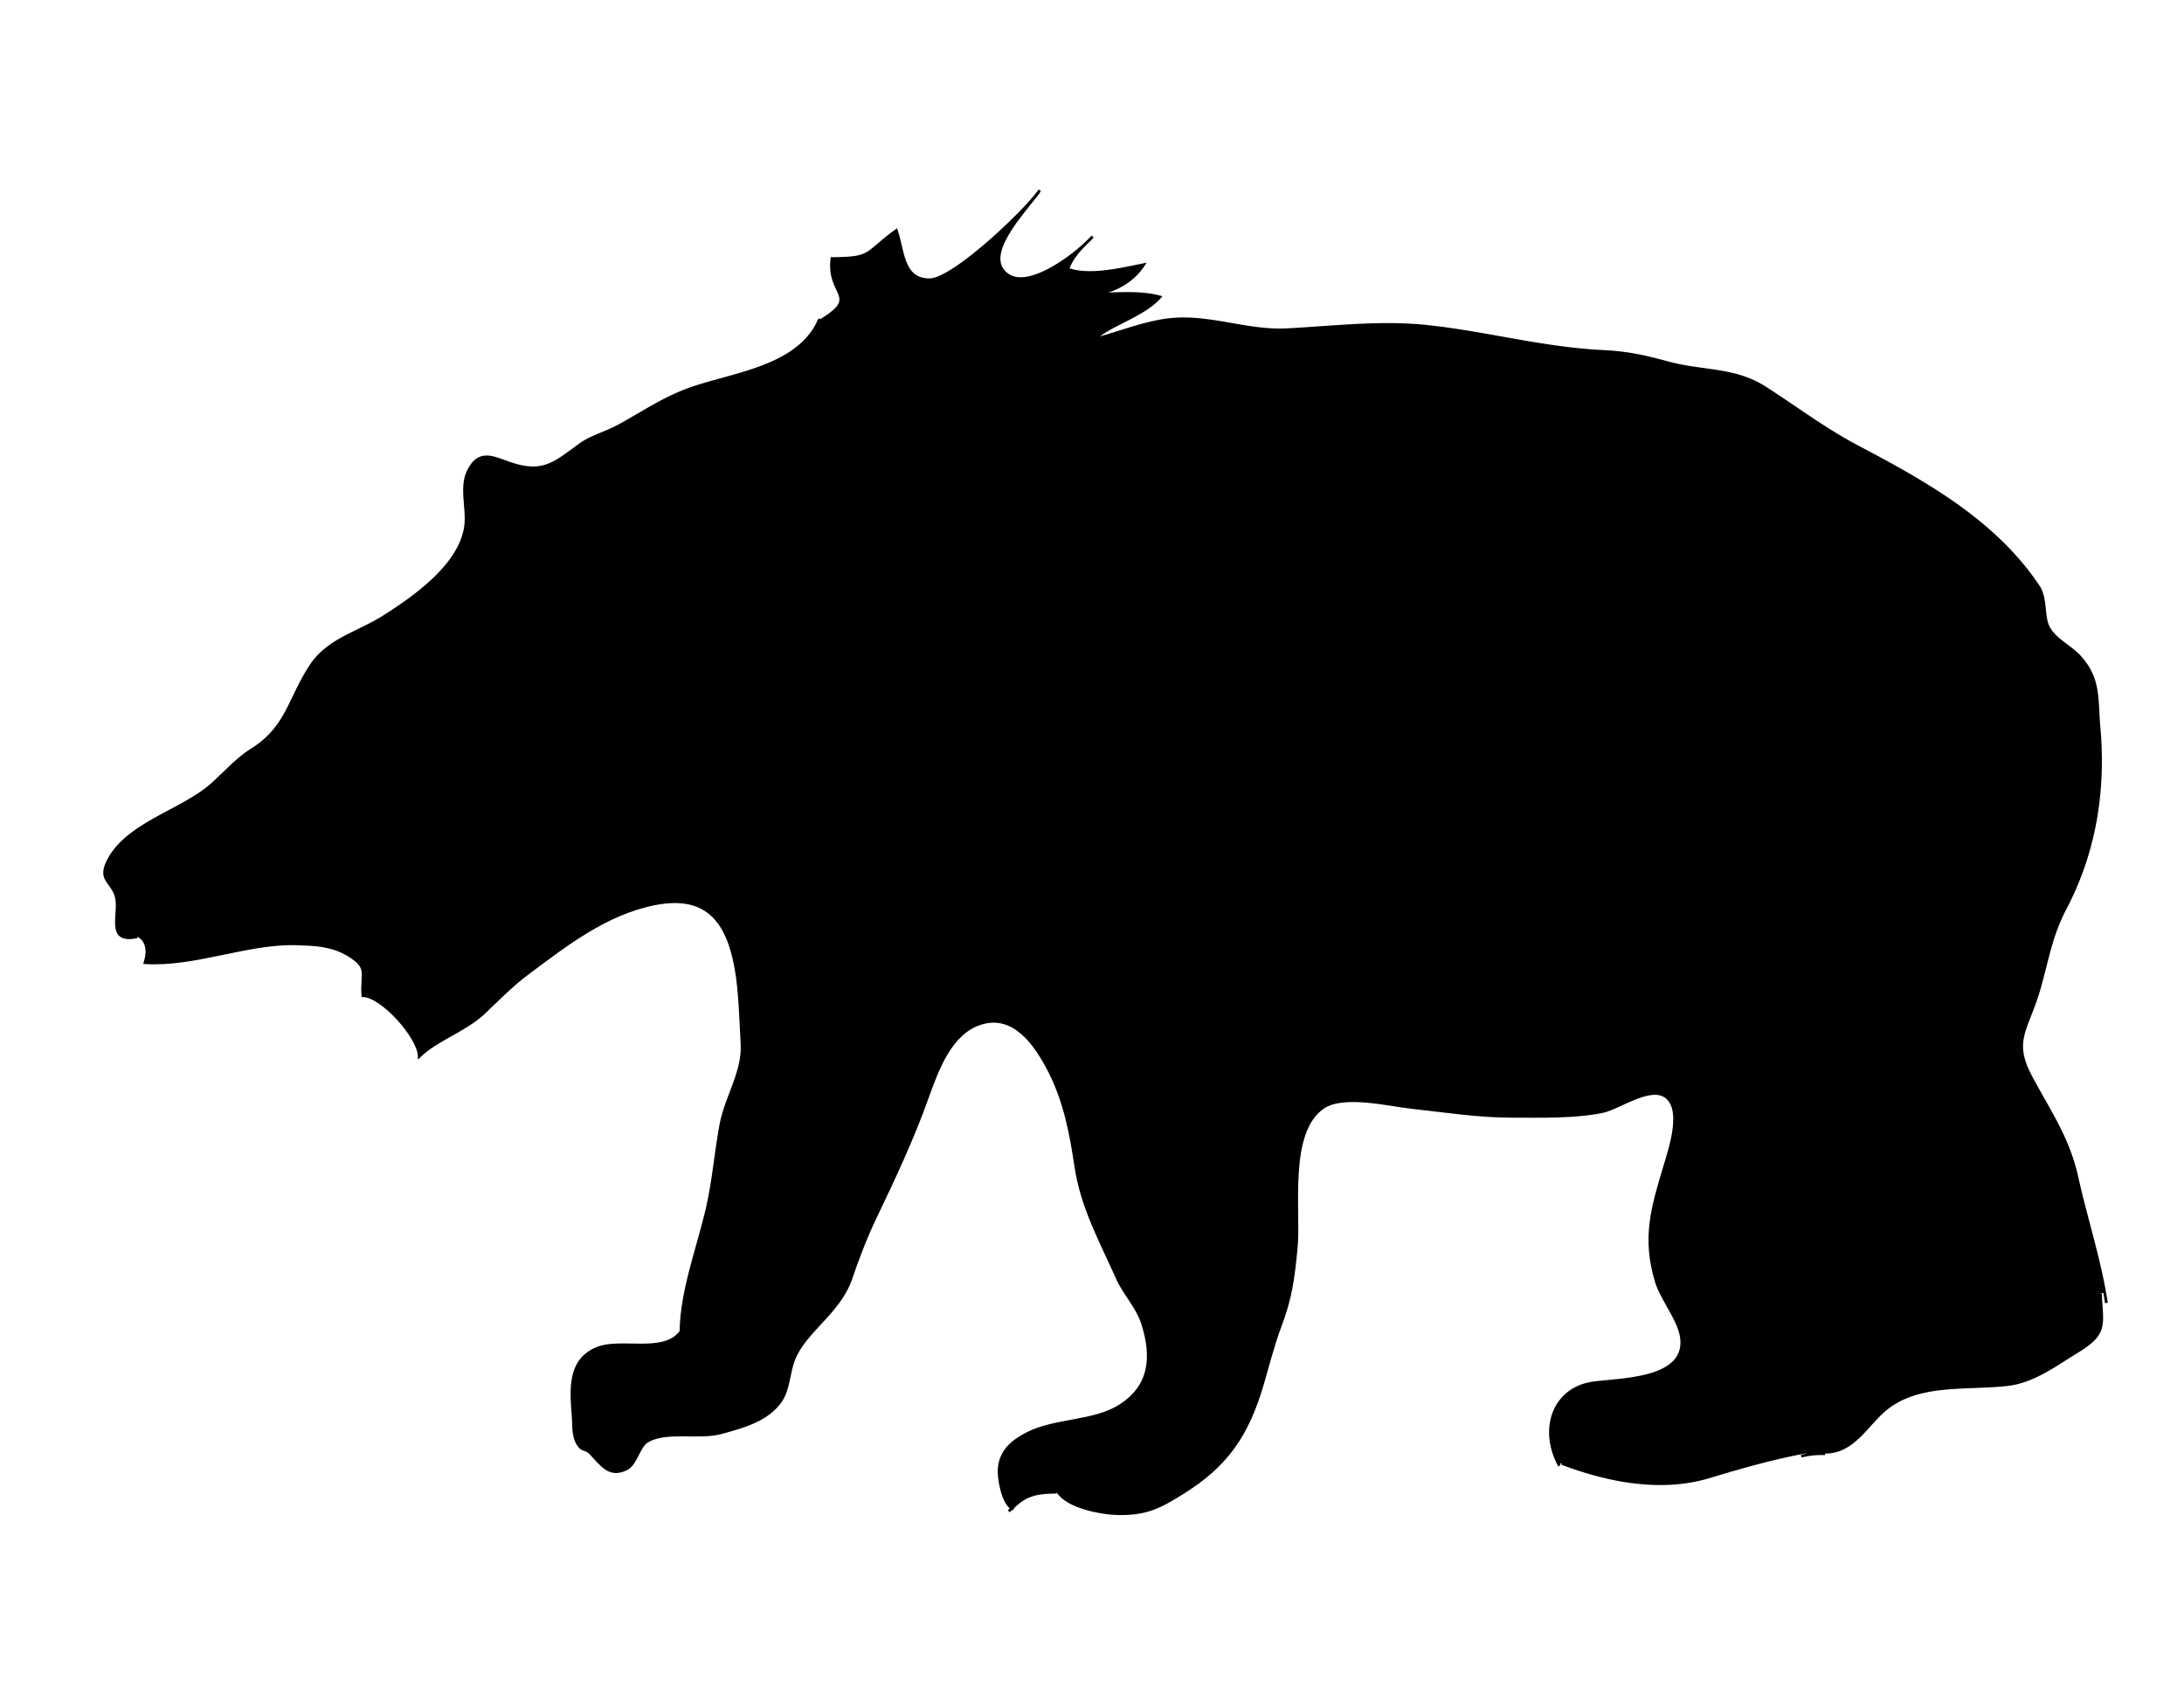 <svg xmlns="http://www.w3.org/2000/svg" width="792" height="612" viewBox="0 0 792 612"><path d="M661.35 526.535l-.013.573a28.73 28.73 0 0 0-6.354.495l-.208-1.107c-11.745 2.136-24.207 5.717-34.767 8.92-17.657 5.378-36.968 1.523-53.647-4.805l-1.25.104c-6.667-13.138-1.354-27.305 12.604-29.258 9.584-1.367 33.634-.938 32.11-16.003-.678-6.72-7.109-13.985-9.193-20.809-4.739-15.82-1.458-26.615 2.982-41.446 1.744-5.925 6.641-19.792 1.119-25.039-5.599-5.326-17.409 3.58-23.594 4.883-10.534 2.096-22.149 1.719-32.996 1.719-12.109 0-24.062-1.901-36.056-3.203-8.255-.859-24.688-5.026-32.123-.104-13.398 8.842-8.607 37.67-9.909 50.991-1.12 11.55-2.005 18.269-5.886 28.503-2.578 6.889-4.453 14.44-6.302 20.717-5.404 18.581-12.982 29.636-28.895 39.545-8.242 5.157-13.021 7.761-23.295 7.644-6.302-.104-18.633-2.422-22.123-8.034l-.352.234c-7.669.065-11.224.912-16.225 5.808-3.373-1.9-4.961-11.094-4.623-14.531.638-6.445 4.922-9.857 10.248-12.578 10.195-5.183 24.258-3.946 33.79-10.183 10.808-6.993 11.901-17.553 7.878-29.897-1.928-5.924-6.603-10.586-9.154-16.328-5.769-13.061-12.787-25.47-15-40.535-1.758-11.862-3.971-23.464-9.531-34.362-5-9.753-12.748-21.029-24.714-17.448-11.081 3.307-15.912 16.745-19.519 26.771-5.313 14.922-12.162 29.545-19.154 44.115-3.373 7.097-6.12 14.311-8.633 21.681-4.297 12.565-16.836 19.062-20.86 29.688-1.745 4.714-1.692 10.365-4.531 14.637-4.752 7.044-13.998 9.531-21.719 11.602-8.06 2.214-19.896-1.042-26.759 3.099-3.112 1.875-4.023 8.281-7.5 10.014-6.133 3.034-8.894-1.303-13.073-5.69-1.927-2.005-2.865-.599-4.492-3.203-1.992-3.19-1.472-6.615-1.784-10.234-.768-9.818-1.627-20.326 8.659-24.559 8.594-3.567 24.311 2.331 30.431-6.067h.013c.183-14.962 6.211-30.248 9.571-44.91 2.292-9.936 3.021-20.118 4.948-30.365 1.849-9.805 8.216-18.907 7.617-29.103-.495-8.555-.677-18.998-2.213-27.526-3.229-17.774-11.225-26.876-29.636-23.191-17.631 3.542-32.136 14.909-46.134 25.365-5.742 4.284-11.042 9.818-16.016 14.467-6.654 6.12-16.966 9.44-23.034 15.443-.183-7.045-13.672-22.006-20.457-22.006-.638-8.178 2.461-10.014-5.091-14.662-3.698-2.305-7.552-3.255-11.589-3.711l.052-.43c2.591-1.953 4.18-4.388 4.349-7.786.326-6.681-4.375-5.651-6.979-10.417-3.216-5.912-3.438-15.392-3.242-21.733.312-8.724-2.188-10.078-4.544-17.552-1.641-5.208 2.292-17.943-6.068-16.315l-1.862-.599c7.917-7.331 9.453-16.264 16.016-26.277 6.328-9.701 17.097-11.927 26.667-17.995 10.977-6.993 27.292-18.373 29.493-32.358.99-6.341-1.823-14.037.873-19.987 4.18-9.219 10.248-4.558 17.253-2.552 10.86 3.034 14.961-1.354 23.764-7.644 3.945-2.76 9.037-4.062 13.555-6.498 8.542-4.661 15.912-9.752 25.079-13.177 15.456-5.729 39.389-7.669 47.462-24.61 15.951-9.466 3.165-9.193 4.922-22.969 14.87-.104 11.628-1.68 23.334-10.183 2.565 7.422 2.174 17.878 12.005 17.878 8.438.052 33.582-23.829 39.454-31.642-5.573 7.644-20.6 22.957-11.185 29.806 7.005 5.065 21.029-4.57 28.178-11.081-2.669 2.721-5.039 5.495-6.276 9.076 7.878 2.812 19.037.052 27.527-1.627-3.946 5.963-9.857 9.206-16.863 10.677 7.592-.117 15.86-.873 22.762 1.029-5.925 6.823-18.49 10.078-23.712 15.339 9.975-2.604 20.001-6.94 30.131-7.37 13.243-.599 26.303 4.662 39.767 3.894 15.873-.808 32.71-2.865 48.999-1.354 21.784 2.058 42.527 8.073 65.223 9.219 9.011.43 15.092 1.784 23.556 4.062 12.5 3.516 24.181 1.953 35.326 9.05 10.964 6.992 21.342 14.896 33.387 21.302 24.767 13.061 49.91 26.98 65.887 50.822 2.956 4.453 1.537 11.276 3.764 15.065 2.838 4.883 8.398 6.784 12.161 11.498 6.237 7.695 5.144 14.245 6.068 24.818 2.019 23.347-1.758 45.3-12.292 65.405-5.144 9.806-6.303 18.113-9.428 29.063-4.244 14.884-10.169 18.529-2.969 32.006 6.641 12.475 13.464 22.006 16.667 36.368 2.956 13.438 7.709 28.321 10.065 41.837l-1.549.273c.533 11.55 2.435 14.48-8.412 21.082-7.787 4.714-15.703 10.833-25.209 11.966-15.365 1.745-33.204-1.016-45.171 9.701-6.447 5.737-11.434 15.243-21.551 14.799z"/><path d="M50.084 339.213l-.234.403c-11.719 2.656-5.899-8.606-7.774-14.739-1.667-5.365-6.159-5.795-3.06-12.345 6.615-13.88 27.292-18.49 37.996-28.243 4.961-4.44 8.958-9.102 14.492-12.565 1.979-1.25 3.659-2.552 5.118-3.906l1.862.599c8.36-1.628 4.427 11.107 6.068 16.315 2.357 7.474 4.857 8.828 4.544 17.552-.195 6.341.026 15.821 3.242 21.733 2.604 4.766 7.305 3.736 6.979 10.417-.169 3.398-1.758 5.833-4.349 7.786l-.052.43c-2.448-.261-4.961-.339-7.552-.43-17.63-.481-36.785 7.969-54.754 6.836 1.328-4.362.768-7.994-2.526-9.843z"/><g fill="none" stroke="#000" stroke-miterlimit="10"><path d="M397.866 106.655h.013c7.592-.117 15.86-.873 22.762 1.029-5.925 6.823-18.49 10.078-23.712 15.339 9.975-2.604 20.001-6.94 30.131-7.37 13.243-.599 26.303 4.662 39.767 3.894 15.873-.808 32.71-2.865 48.999-1.354 21.784 2.058 42.527 8.073 65.223 9.219 9.011.43 15.092 1.784 23.556 4.062 12.5 3.516 24.181 1.953 35.326 9.05 10.964 6.992 21.342 14.896 33.387 21.302 24.767 13.061 49.91 26.98 65.887 50.822 2.956 4.453 1.537 11.276 3.764 15.065 2.838 4.883 8.398 6.784 12.161 11.498 6.237 7.695 5.144 14.245 6.068 24.818 2.019 23.347-1.758 45.3-12.292 65.405-5.144 9.806-6.303 18.113-9.428 29.063-4.244 14.884-10.169 18.529-2.969 32.006 6.641 12.475 13.464 22.006 16.667 36.368 2.956 13.438 7.709 28.321 10.065 41.837a80.18 80.18 0 0 1 .612 3.737"/><path d="M393.491 88.529c-2.669 2.721-5.039 5.495-6.276 9.076 7.878 2.812 19.037.052 27.527-1.627-3.946 5.963-9.857 9.206-16.863 10.677M393.569 88.451a46.914 46.914 0 0 0 2.669-2.656c-.898.898-1.796 1.771-2.669 2.656zM393.569 88.451l-.078.078"/><path d="M376.499 69.805c-5.573 7.644-20.6 22.957-11.185 29.806 7.005 5.065 21.029-4.57 28.178-11.081"/><path d="M296.405 116.955c.13-.078.248-.144.377-.234 15.951-9.466 3.165-9.193 4.922-22.969 14.87-.104 11.628-1.68 23.334-10.183 2.565 7.422 2.174 17.878 12.005 17.878 8.438.052 33.582-23.829 39.454-31.642.117-.156.221-.299.312-.442.104-.13.195-.261.273-.378M761.691 468.981c.533 11.55 2.435 14.48-8.412 21.082-7.787 4.714-15.703 10.833-25.209 11.966-15.365 1.745-33.204-1.016-45.171 9.701-6.445 5.742-11.433 15.248-21.55 14.805a15.002 15.002 0 0 1-2.097-.221M566.36 530.611c16.68 6.328 35.99 10.183 53.647 4.805 10.56-3.203 23.021-6.784 34.767-8.92.338-.064.677-.117 1.016-.182"/><path d="M383.205 540.182c.104.222.221.43.352.638 3.49 5.612 15.821 7.931 22.123 8.034 10.274.117 15.053-2.486 23.295-7.644 15.912-9.909 23.49-20.964 28.895-39.545 1.849-6.276 3.724-13.828 6.302-20.717 3.881-10.234 4.766-16.953 5.886-28.503 1.302-13.321-3.489-42.149 9.909-50.991 7.436-4.922 23.868-.755 32.123.104 11.993 1.302 23.946 3.203 36.056 3.203 10.847 0 22.462.377 32.996-1.719 6.185-1.303 17.995-10.209 23.594-4.883 5.521 5.247.625 19.114-1.119 25.039-4.44 14.831-7.722 25.626-2.982 41.446 2.084 6.823 8.516 14.089 9.193 20.809 1.523 15.065-22.526 14.636-32.11 16.003-13.959 1.953-19.271 16.12-12.604 29.258.13.248.261.508.403.756"/><path d="M246.938 482.85c-6.12 8.398-21.836 2.5-30.431 6.067-10.287 4.232-9.427 14.74-8.659 24.559.312 3.619-.208 7.044 1.784 10.234 1.627 2.604 2.565 1.198 4.492 3.203 4.18 4.388 6.94 8.725 13.073 5.69 3.477-1.732 4.388-8.139 7.5-10.014 6.862-4.141 18.699-.885 26.759-3.099 7.722-2.07 16.967-4.558 21.719-11.602 2.839-4.271 2.787-9.923 4.531-14.637 4.024-10.625 16.563-17.122 20.86-29.688 2.513-7.37 5.261-14.584 8.633-21.681 6.992-14.57 13.841-29.193 19.154-44.115 3.606-10.026 8.438-23.465 19.519-26.771 11.966-3.581 19.714 7.695 24.714 17.448 5.56 10.898 7.773 22.5 9.531 34.362 2.214 15.065 9.232 27.475 15 40.535 2.552 5.742 7.227 10.404 9.154 16.328 4.023 12.345 2.93 22.904-7.878 29.897-9.532 6.236-23.595 5-33.79 10.183-5.326 2.721-9.61 6.133-10.248 12.578-.338 3.438 1.25 12.631 4.623 14.531.195.117.404.195.612.261"/><path d="M45.513 337.937c1.901.17 3.412.612 4.571 1.276 3.294 1.849 3.854 5.481 2.526 9.844 17.969 1.133 37.124-7.317 54.754-6.836 2.591.091 5.104.169 7.552.43 4.037.456 7.891 1.406 11.589 3.711 7.552 4.648 4.454 6.484 5.091 14.662 6.784 0 20.274 14.961 20.457 22.006 6.068-6.003 16.38-9.323 23.034-15.443 4.974-4.648 10.274-10.183 16.016-14.467 13.998-10.456 28.503-21.823 46.134-25.365 18.412-3.685 26.407 5.417 29.636 23.191 1.536 8.528 1.719 18.972 2.213 27.526.599 10.195-5.769 19.298-7.617 29.103-1.927 10.247-2.657 20.43-4.948 30.365-3.359 14.662-9.388 29.948-9.571 44.91-.013.286-.013.586-.013.872"/><path d="M297.278 115.652a15.42 15.42 0 0 1-.495 1.068c-8.073 16.94-32.006 18.88-47.462 24.61-9.167 3.425-16.537 8.516-25.079 13.177-4.519 2.435-9.61 3.737-13.555 6.498-8.802 6.29-12.904 10.678-23.764 7.644-7.005-2.005-13.073-6.667-17.253 2.552-2.695 5.951.117 13.646-.873 19.987-2.201 13.985-18.516 25.365-29.493 32.358-9.57 6.068-20.339 8.294-26.667 17.995-6.563 10.013-8.099 18.946-16.016 26.277-1.458 1.354-3.138 2.656-5.118 3.906-5.534 3.464-9.531 8.125-14.492 12.565-10.704 9.753-31.381 14.362-37.996 28.243-3.099 6.55 1.394 6.979 3.06 12.345 1.875 6.133-3.945 17.396 7.774 14.739M383.205 541.054c-7.669.065-11.224.912-16.225 5.808-.364.339-.742.729-1.133 1.133M653.186 528.007a42.917 42.917 0 0 1 1.797-.403 28.735 28.735 0 0 1 6.354-.495c.169 0 .352 0 .521.013"/><path d="M98.483 268.417c8.36-1.628 4.427 11.107 6.068 16.315 2.357 7.474 4.857 8.828 4.544 17.552-.195 6.341.026 15.821 3.242 21.733 2.604 4.766 7.305 3.736 6.979 10.417-.169 3.398-1.758 5.833-4.349 7.786"/></g></svg>